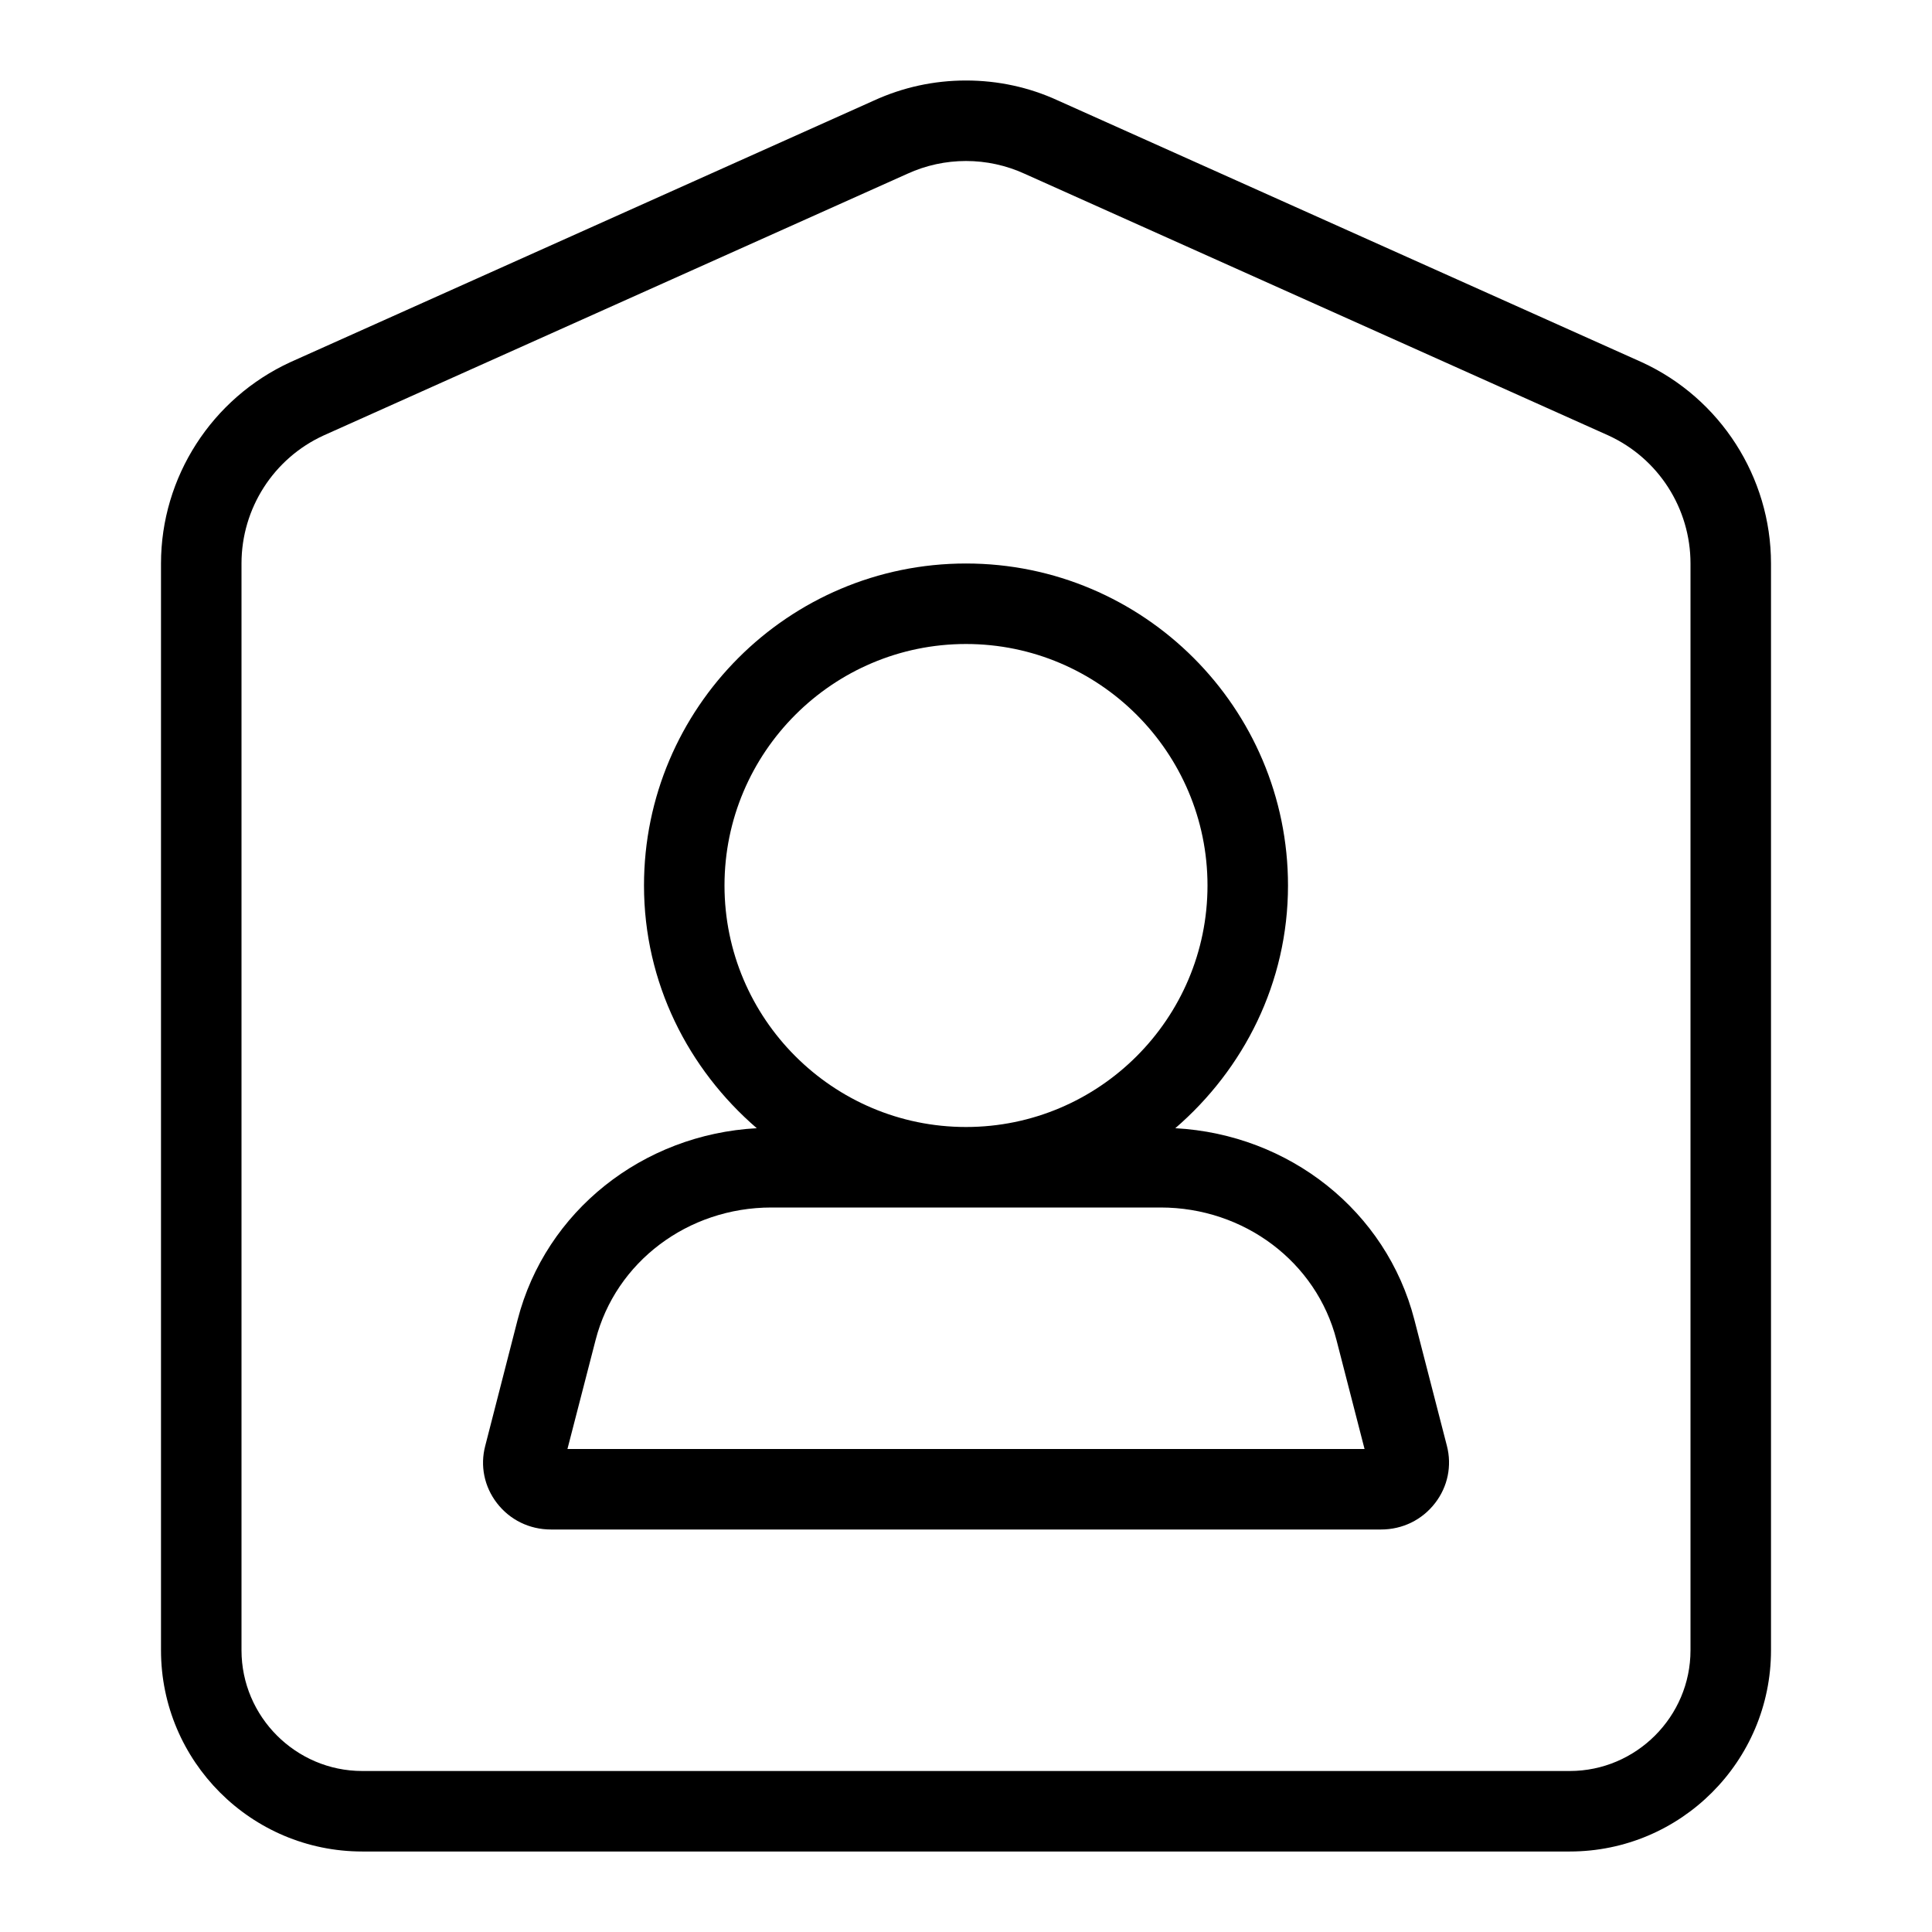 <svg width="24" height="24" viewBox="0 0 24 24" xmlns="http://www.w3.org/2000/svg"><title>meetings/pmr_24</title><path d="M20.396 4.5C21.37 4.947 22 5.928 22 7l0 13.5c0 1.379-1.121 2.5-2.5 2.5l-15 0C3.121 23 2 21.879 2 20.5L2 7c0-1.072.63-2.053 1.611-2.503l7.243-3.247C11.216 1.084 11.602 1 12 1c.398 0 .784.084 1.139.247L20.396 4.5zm.604 16L21 7c0-.684-.398-1.306-1.021-1.591l-7.25-3.25C12.498 2.053 12.249 2 12 2c-.249 0-.498.053-.729.159l-7.25 3.25C3.398 5.694 3 6.316 3 7l0 13.5c0 .825.675 1.5 1.5 1.5l15 0c.825 0 1.5-.675 1.5-1.5zm-3.43-4.105l.404 1.566c.064.248.011.507-.147.711-.161.209-.405.328-.671.328l-10.312 0c-.266 0-.51-.119-.671-.328-.157-.204-.211-.463-.145-.712l.402-1.565c.348-1.352 1.556-2.303 2.971-2.38-.851-.734-1.401-1.806-1.401-3.015 0-2.206 1.794-4 4-4 2.206 0 4 1.794 4 4 0 1.209-.55 2.281-1.4 3.015 1.415.077 2.622 1.028 2.97 2.38zM7.049 18l9.902 0-.349-1.355c-.249-.969-1.148-1.645-2.184-1.645l-4.836 0c-1.036 0-1.934.676-2.183 1.645L7.049 18zm1.951-7c0 1.654 1.346 3 3 3 1.654 0 3-1.346 3-3 0-1.654-1.346-3-3-3-1.654 0-3 1.346-3 3z" fill-rule="evenodd"/></svg>